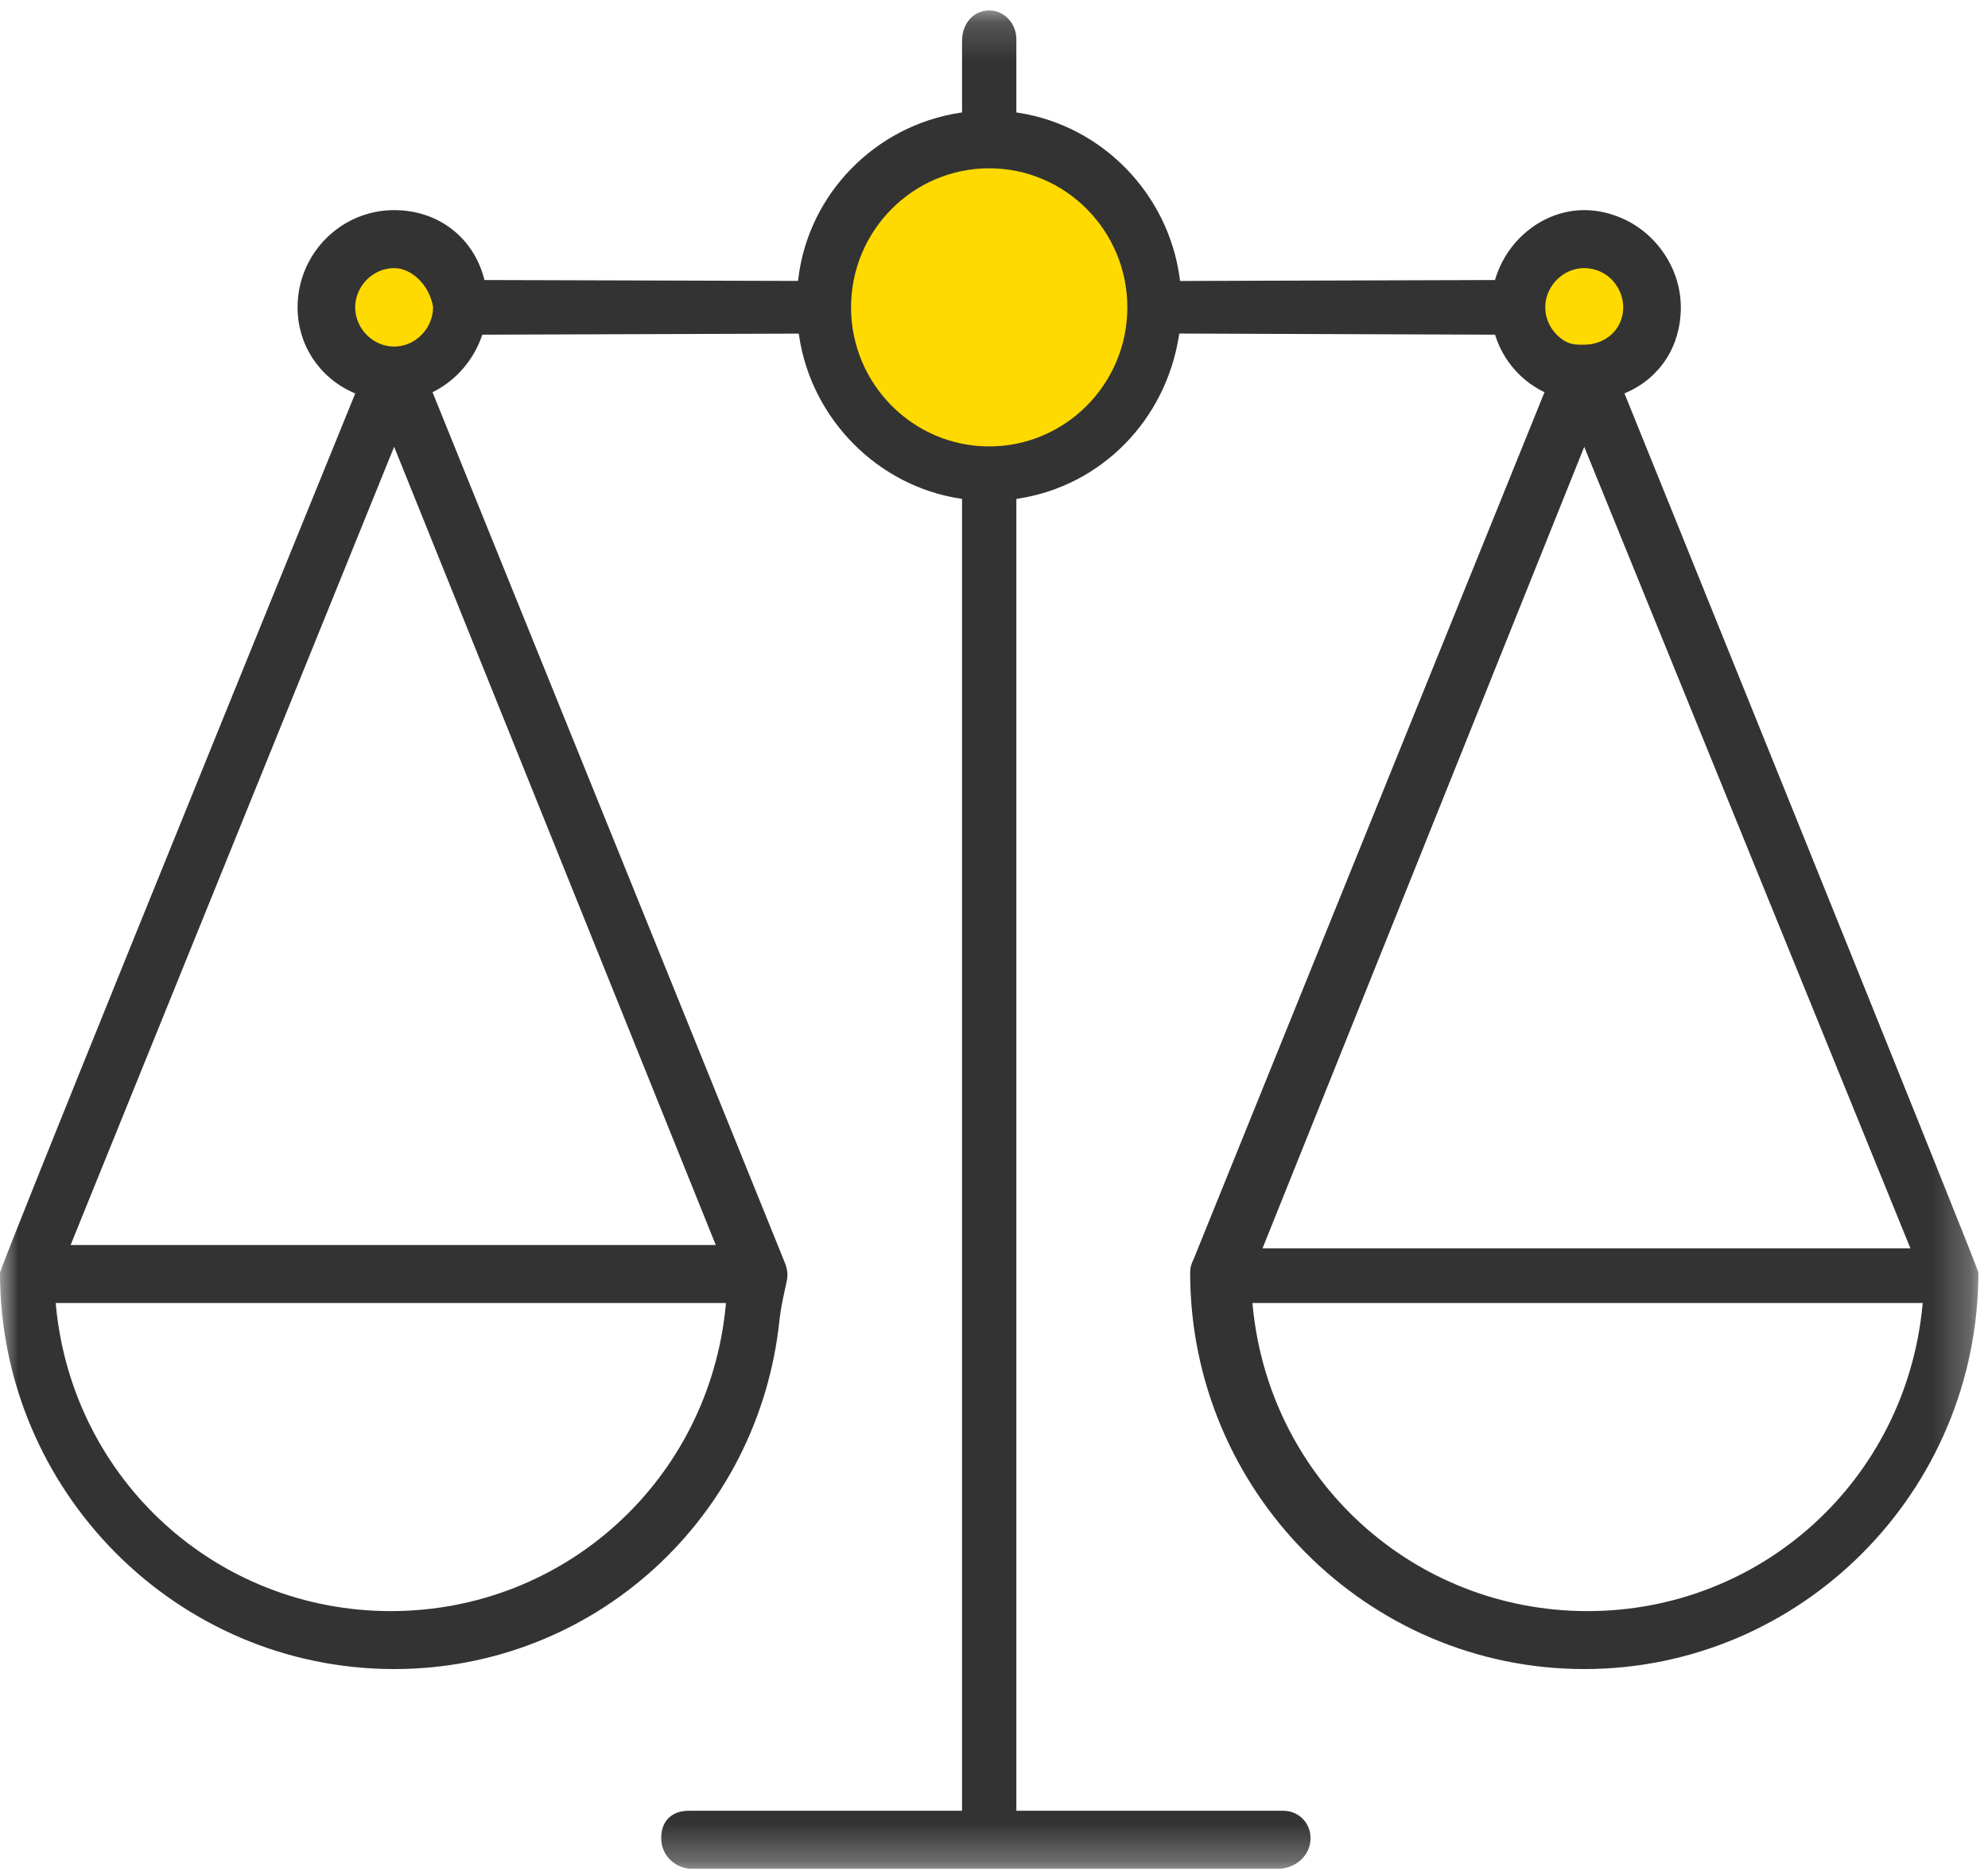 <?xml version="1.0" encoding="UTF-8"?>
<svg width="53px" height="50px" viewBox="0 0 53 50" version="1.1" xmlns="http://www.w3.org/2000/svg" xmlns:xlink="http://www.w3.org/1999/xlink">
    <!-- Generator: Sketch 49.3 (51167) - http://www.bohemiancoding.com/sketch -->
    <title>天平</title>
    <desc>Created with Sketch.</desc>
    <defs>
        <polygon id="path-1" points="0 0.177 52.743 0.177 52.743 49.721 0 49.721"></polygon>
    </defs>
    <g id="申请成为老师" stroke="none" stroke-width="1" fill="none" fill-rule="evenodd">
        <g id="01_申请成为tutor" transform="translate(-719, -1449)">
            <g id="申请资格" transform="translate(555, 1123)">
                <g id="Group-17-Copy-3" transform="translate(0, 326)">
                    <g id="043" transform="translate(164, 0)">
                        <g id="Page-1">
                            <path d="M10.574,6.6 C9.657,6.6 8.913,7.349 8.913,8.271 C8.913,9.195 9.657,9.943 10.574,9.943 C11.491,9.943 12.234,9.195 12.234,8.271 C12.234,7.349 11.491,6.6 10.574,6.6" id="Fill-1" fill="#FFDA00"></path>
                            <path d="M42.19,6.6 C41.273,6.6 40.53,7.349 40.53,8.271 C40.53,9.195 41.273,9.943 42.19,9.943 C43.107,9.943 43.85,9.195 43.85,8.271 C43.85,7.349 43.107,6.6 42.19,6.6" id="Fill-3" fill="#FFDA00"></path>
                            <path d="M26.371,4.23 C24.154,4.23 22.357,6.04 22.357,8.272 C22.357,10.504 24.154,12.313 26.371,12.313 C28.589,12.313 30.386,10.504 30.386,8.272 C30.386,6.04 28.589,4.23 26.371,4.23" id="Fill-5" fill="#FFDA00"></path>
                            <g id="Group-9" transform="translate(0, 0.102)">
                                <mask id="mask-2" fill="white">
                                    <use xlink:href="#path-1"></use>
                                </mask>
                                <g id="Clip-8"></g>
                                <path d="M33.397,34.715 L33.39,34.638 L33.466,34.638 L51.183,34.638 L51.259,34.638 L51.252,34.715 C50.803,39.353 46.966,42.852 42.324,42.852 C37.683,42.852 33.845,39.353 33.397,34.715 Z M33.697,33.085 L42.172,11.97 L42.236,11.81 L42.3,11.969 L50.893,33.085 L50.932,33.181 L50.829,33.181 L33.762,33.181 L33.659,33.181 L33.697,33.085 Z M42.678,7.146 C42.85,7.226 42.999,7.358 43.101,7.518 C43.306,7.837 43.318,8.184 43.2,8.474 C43.045,8.86 42.646,9.09 42.232,9.088 L42.101,9.087 C41.967,9.087 41.832,9.058 41.717,8.989 C41.402,8.804 41.197,8.462 41.197,8.092 C41.197,7.381 41.947,6.808 42.678,7.146 Z M26.372,11.8 C24.341,11.8 22.689,10.136 22.689,8.092 C22.689,6.048 24.341,4.385 26.372,4.385 C28.403,4.385 30.055,6.048 30.055,8.092 C30.055,10.136 28.403,11.8 26.372,11.8 Z M10.508,9.138 C9.945,9.138 9.469,8.659 9.469,8.092 C9.469,7.525 9.945,7.046 10.508,7.046 C10.985,7.046 11.451,7.51 11.546,8.081 C11.547,8.659 11.071,9.138 10.508,9.138 Z M19.044,32.996 L19.083,33.092 L18.98,33.092 L1.985,33.092 L1.882,33.092 L1.921,32.996 L10.443,11.969 L10.508,11.81 L10.572,11.969 L19.044,32.996 Z M19.354,34.638 L19.347,34.715 C18.899,39.353 15.061,42.852 10.42,42.852 C5.778,42.852 1.94,39.353 1.492,34.715 L1.485,34.638 L1.561,34.638 L19.278,34.638 L19.354,34.638 Z M52.743,33.821 C52.743,33.703 43.334,10.45 43.334,10.45 L43.309,10.387 L43.37,10.359 C44.272,9.958 44.81,9.112 44.811,8.094 C44.811,7.077 44.177,6.121 43.233,5.713 C42.905,5.572 42.57,5.5 42.236,5.5 C41.179,5.5 40.206,6.246 39.871,7.315 L39.855,7.364 L31.461,7.389 L31.451,7.317 C31.149,5.064 29.382,3.25 27.155,2.905 L27.096,2.896 L27.096,2.836 L27.096,0.941 C27.096,0.55 26.811,0.216 26.447,0.181 C26.421,0.178 26.396,0.177 26.372,0.177 C26.174,0.177 25.993,0.256 25.861,0.399 C25.724,0.548 25.648,0.759 25.648,0.995 L25.648,2.836 L25.648,2.896 L25.589,2.905 C23.331,3.252 21.561,5.065 21.284,7.315 L21.275,7.388 L12.969,7.364 L12.916,7.364 L12.902,7.312 C12.607,6.211 11.667,5.5 10.508,5.5 C9.088,5.5 7.933,6.663 7.933,8.092 C7.933,9.081 8.499,9.951 9.409,10.361 L9.471,10.388 L9.445,10.451 C6.211,18.391 0.075,33.497 0,33.831 C0.001,39.653 4.714,44.397 10.508,44.397 C15.818,44.397 20.236,40.389 20.783,35.073 C20.81,34.814 20.866,34.557 20.92,34.308 C20.94,34.216 20.96,34.124 20.979,34.031 C21.008,33.888 20.991,33.732 20.931,33.581 L11.555,10.414 L11.532,10.355 L11.588,10.326 C12.164,10.027 12.621,9.496 12.843,8.867 L12.859,8.821 L12.908,8.821 L21.295,8.793 L21.306,8.865 C21.64,11.074 23.402,12.852 25.589,13.19 L25.648,13.2 L25.648,13.259 L25.648,48.105 L25.648,48.175 L25.579,48.175 L18.352,48.175 C18.002,48.175 17.628,48.366 17.628,48.903 C17.628,49.408 18.049,49.721 18.44,49.721 L34.074,49.721 C34.473,49.721 34.827,49.458 34.916,49.096 C34.973,48.866 34.926,48.631 34.787,48.453 C34.649,48.276 34.441,48.175 34.216,48.175 L27.165,48.175 L27.096,48.175 L27.096,48.105 L27.096,13.259 L27.096,13.2 L27.155,13.19 C29.352,12.85 31.069,11.111 31.428,8.863 L31.44,8.791 L39.858,8.821 L39.874,8.869 C40.077,9.496 40.531,10.027 41.119,10.326 L41.177,10.355 L41.152,10.414 L31.822,33.469 C31.759,33.587 31.729,33.703 31.729,33.821 C31.729,39.653 36.443,44.397 42.236,44.397 C48.03,44.397 52.743,39.653 52.743,33.821 Z" id="Fill-7" fill="#333333" mask="url(#mask-2)"></path>
                            </g>
                        </g>
                    </g>
                </g>
            </g>
        </g>
    </g>
</svg>